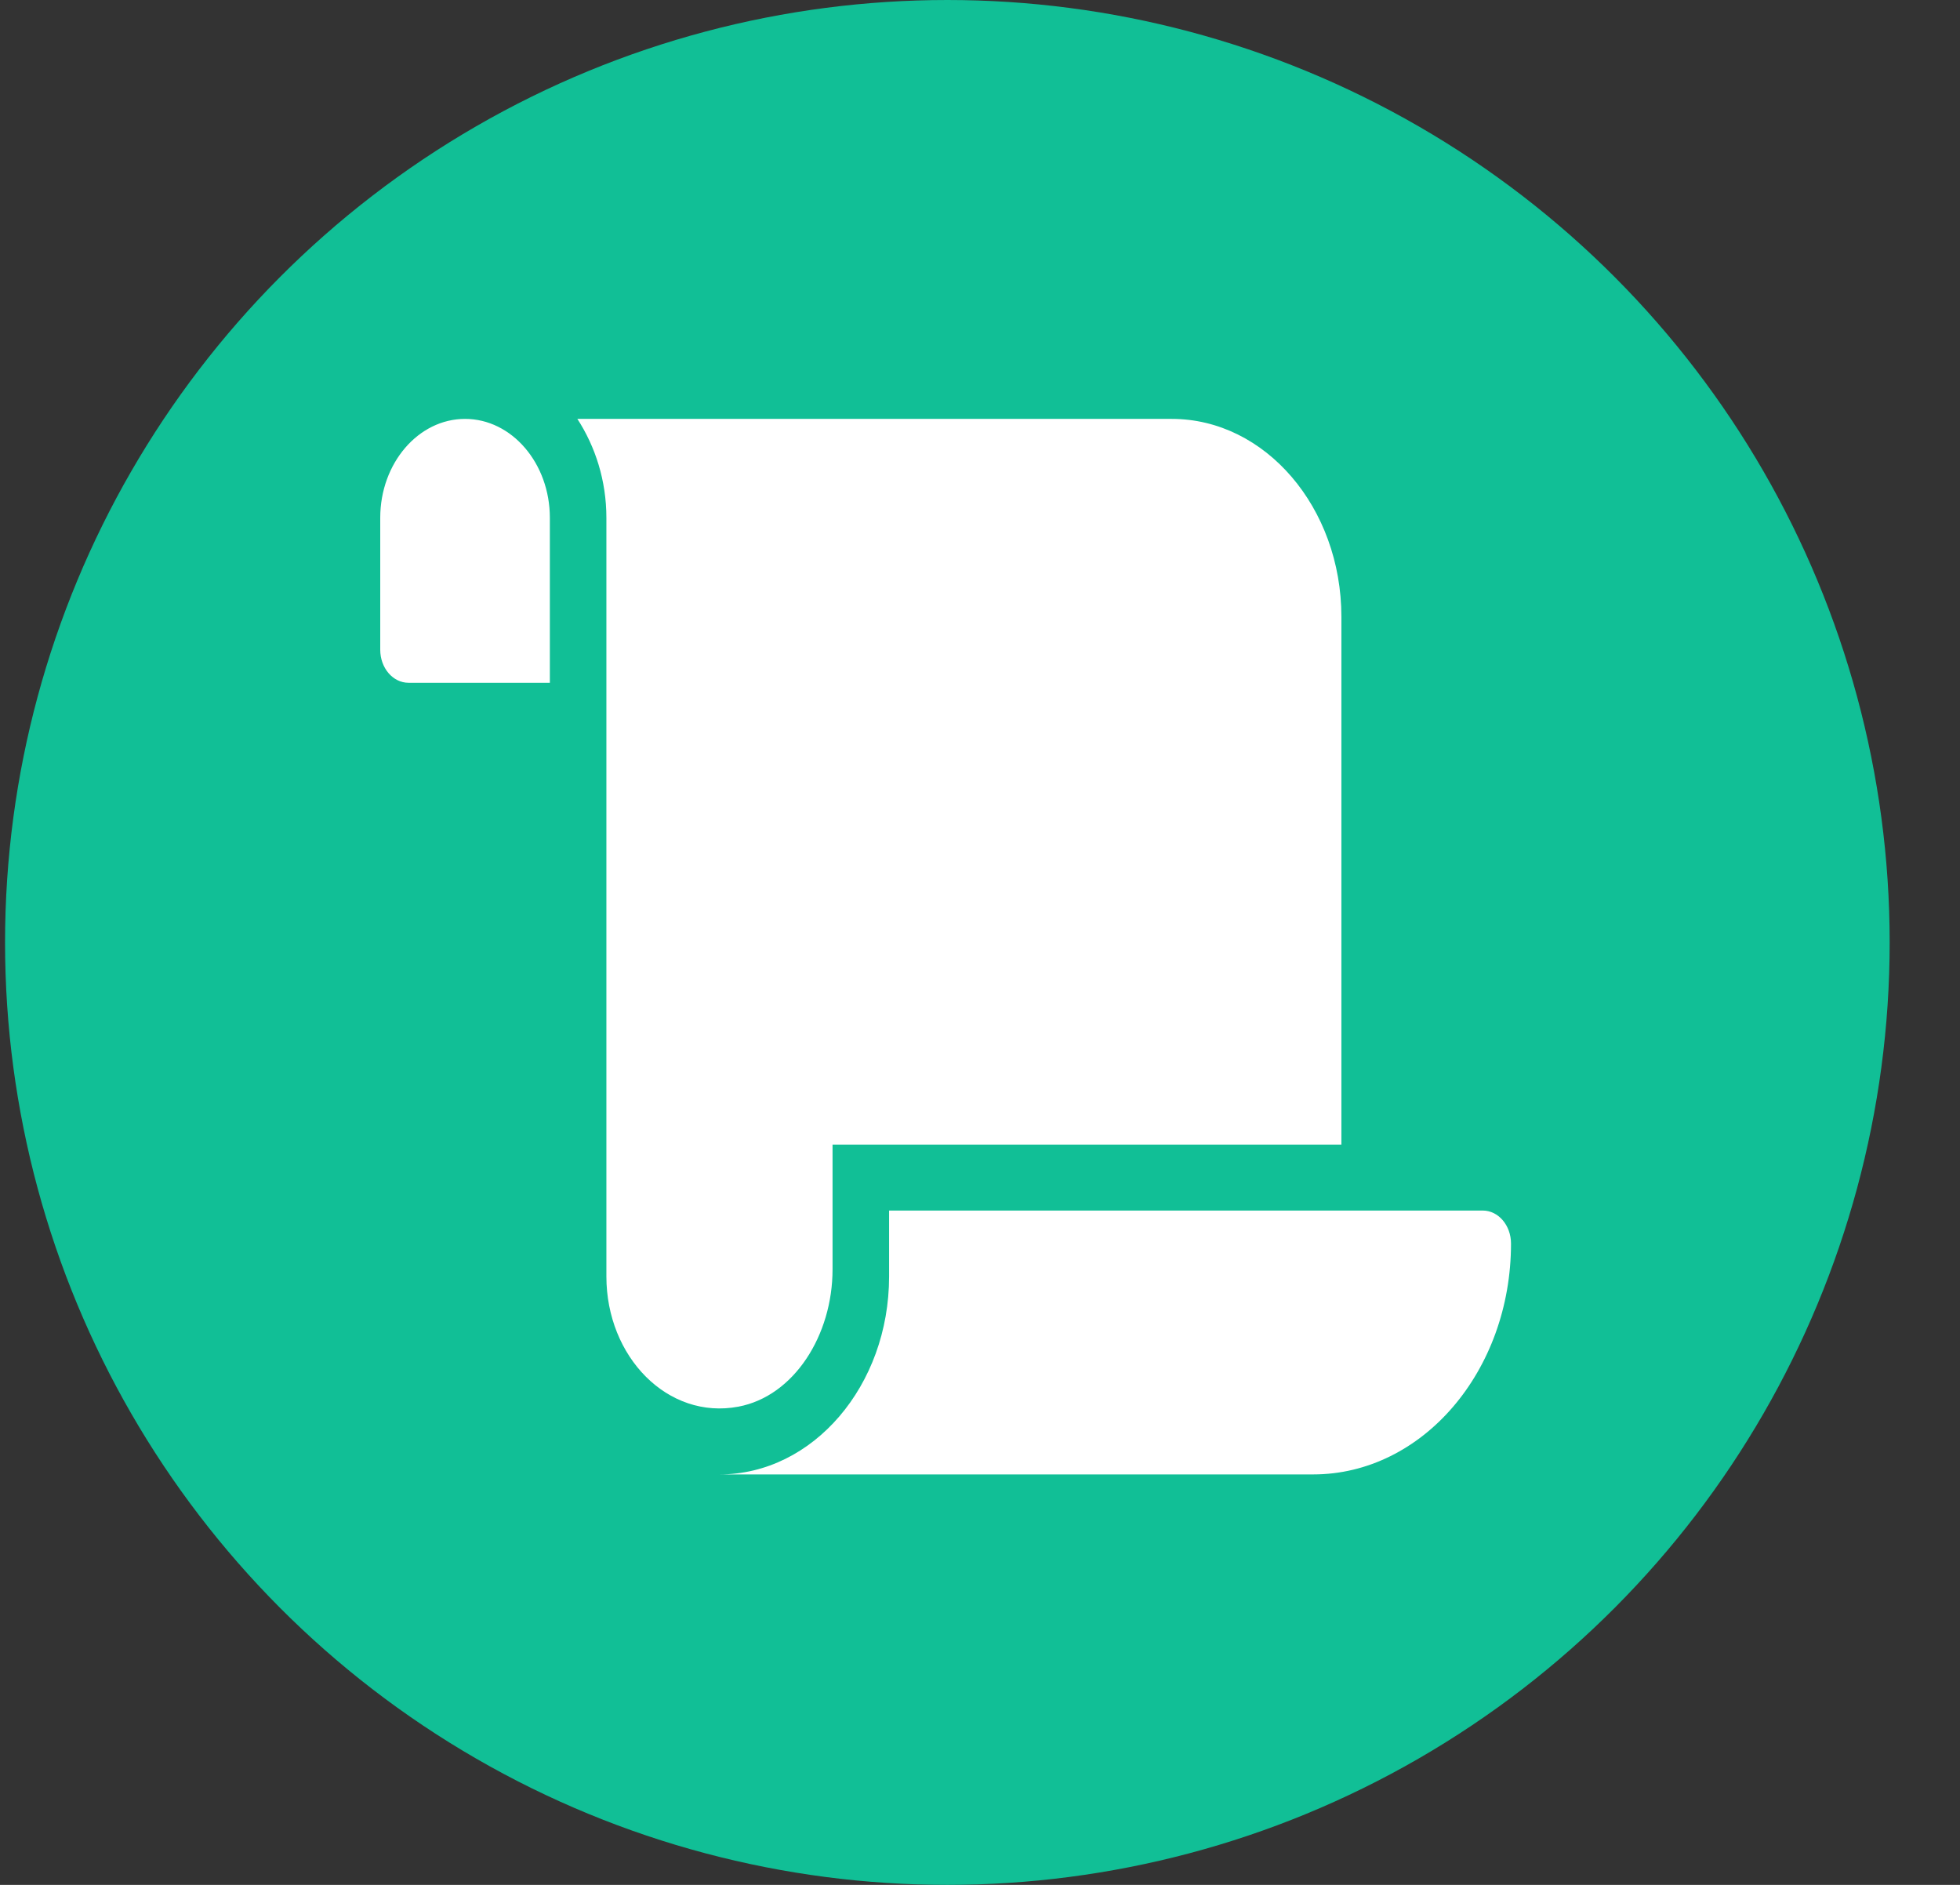 <?xml version="1.0" encoding="UTF-8"?>
<svg width="26px" height="25px" viewBox="0 0 26 25" version="1.1" xmlns="http://www.w3.org/2000/svg" xmlns:xlink="http://www.w3.org/1999/xlink">
    <rect x="0" y="0" width="26" height="25" fill="#333333" stroke="none"/>
    <!-- Generator: Sketch 50 (54983) - http://www.bohemiancoding.com/sketch -->
    <title>form-circled</title>
    <desc>Created with Sketch.</desc>
    <defs></defs>
    <g id="Page-1" stroke="none" stroke-width="1" fill="none" fill-rule="evenodd">
        <g id="form-circled" transform="translate(0.067, 0)">
            <circle id="circle" fill="#11BF96" cx="12.5" cy="12.5" r="12.5"></circle>
            <g id="form" transform="translate(4.977, 5.556)" fill="#FFFFFF" fill-rule="nonzero">
                <path d="M1.125,0 C0.505,0 0,0.589 0,1.312 L0,3.062 C0,3.304 0.168,3.5 0.375,3.5 L2.25,3.5 L2.25,1.312 C2.25,0.589 1.745,0 1.125,0 Z M6,11.281 L6,9.625 L12.75,9.625 L12.75,2.625 C12.75,1.177 11.741,0 10.5,0 L2.615,0 C2.853,0.367 3,0.818 3,1.312 L3,11.375 C3,12.438 3.812,13.279 4.752,13.101 C5.49,12.961 6,12.153 6,11.281 Z M6.75,10.5 L6.75,11.375 C6.75,12.822 5.741,14 4.5,14 L12.375,14 C13.825,14 15,12.629 15,10.938 C15,10.696 14.832,10.5 14.625,10.5 L6.75,10.5 Z"></path>
            </g>
        </g>
    </g>
</svg>